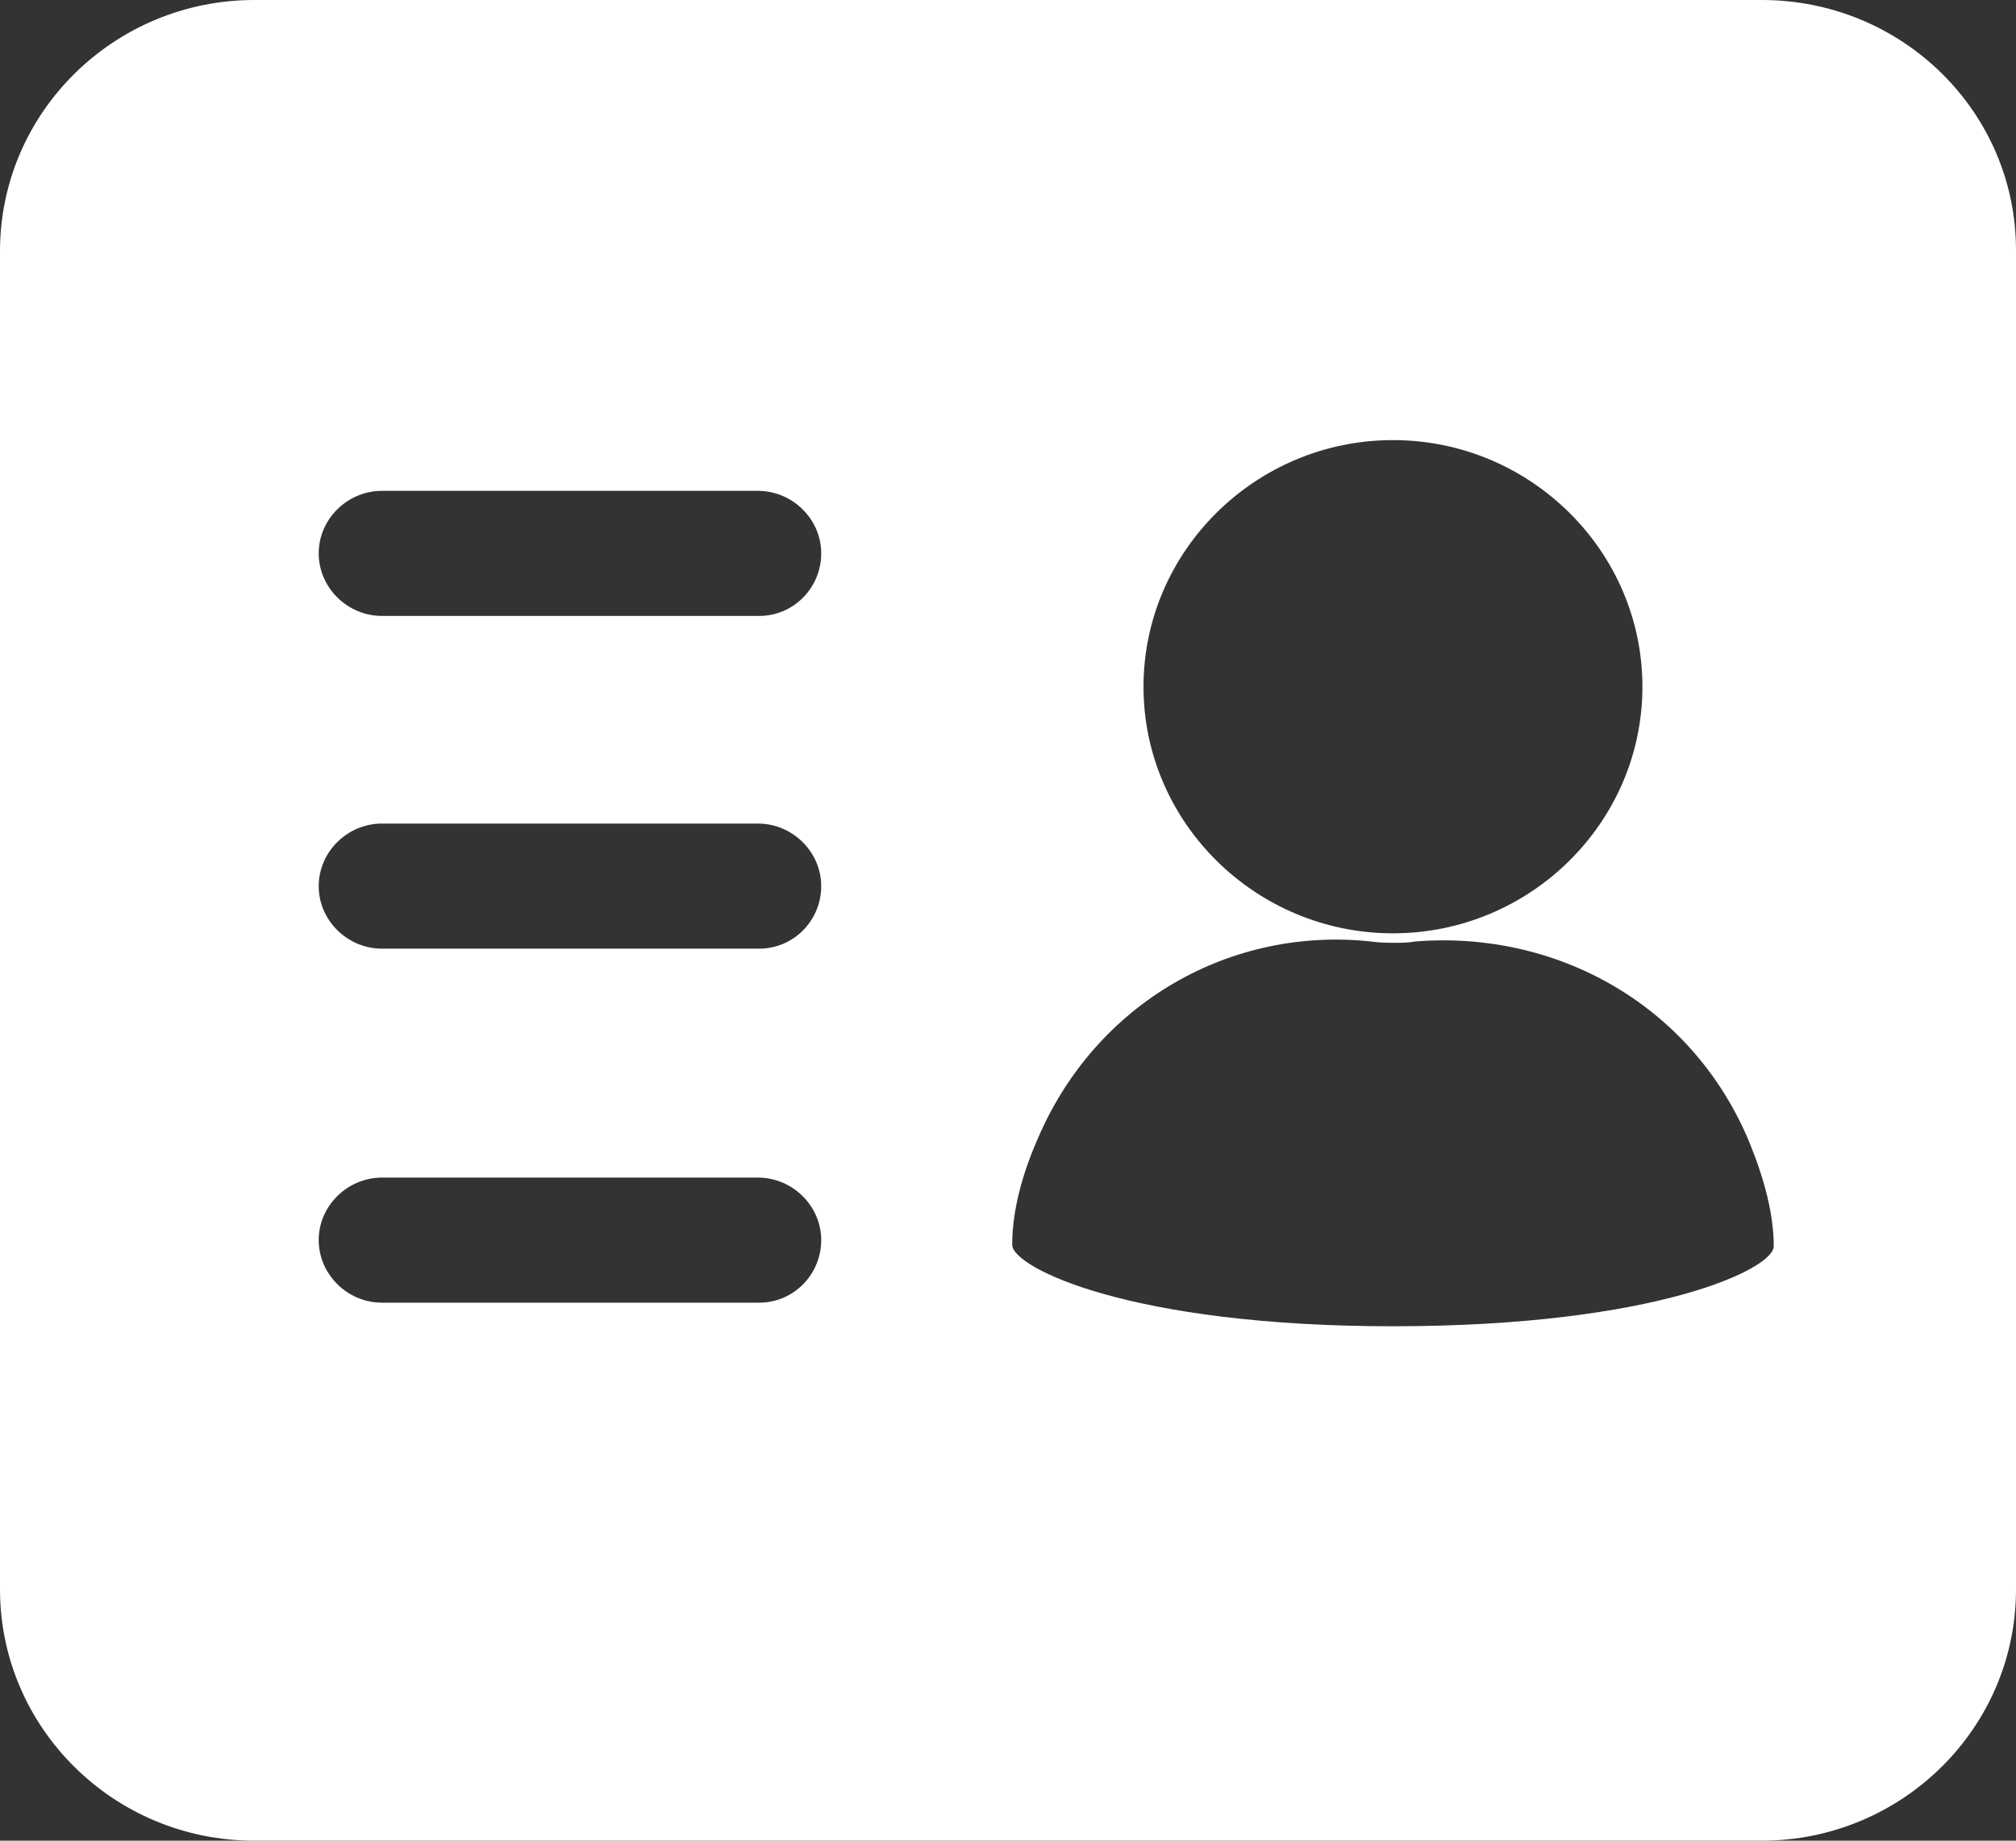 <?xml version="1.0" encoding="UTF-8"?>
<svg width="23px" height="21px" viewBox="0 0 23 21" version="1.1" xmlns="http://www.w3.org/2000/svg" xmlns:xlink="http://www.w3.org/1999/xlink">
    <rect x="0" y="0" width="23" height="21" fill="#333333" stroke="none"/>
    <title>名片2</title>
    <g id="客户端" stroke="none" stroke-width="1" fill="none" fill-rule="evenodd">
        <g id="回复2" transform="translate(-974, -721)" fill="#FFFFFF" fill-rule="nonzero">
            <g id="编组-2备份-10" transform="translate(915, 706)">
                <g id="名片2" transform="translate(59, 15)">
                    <path d="M20.099,0 L2.901,0 C1.307,0 0,1.279 0,2.867 L0,18.133 C0,19.708 1.294,21 2.901,21 L20.099,21 C21.693,21 23,19.721 23,18.133 L23,2.854 C23,1.279 21.706,0 20.099,0 L20.099,0 Z M15.892,5.021 C17.458,5.021 18.738,6.287 18.738,7.835 C18.738,9.383 17.458,10.648 15.892,10.648 C14.326,10.648 13.046,9.383 13.046,7.835 C13.046,6.287 14.326,5.021 15.892,5.021 L15.892,5.021 Z M8.661,14.862 L4.358,14.862 C3.963,14.862 3.636,14.538 3.636,14.148 C3.636,13.758 3.963,13.435 4.358,13.435 L8.647,13.435 C9.042,13.435 9.369,13.758 9.369,14.148 C9.369,14.538 9.056,14.862 8.661,14.862 L8.661,14.862 Z M8.661,10.823 L4.358,10.823 C3.963,10.823 3.636,10.5 3.636,10.11 C3.636,9.719 3.963,9.396 4.358,9.396 L8.647,9.396 C9.042,9.396 9.369,9.719 9.369,10.11 C9.369,10.5 9.056,10.823 8.661,10.823 L8.661,10.823 Z M8.661,7.027 L4.358,7.027 C3.963,7.027 3.636,6.704 3.636,6.313 C3.636,5.923 3.963,5.6 4.358,5.6 L8.647,5.6 C9.042,5.6 9.369,5.923 9.369,6.313 C9.369,6.704 9.056,7.027 8.661,7.027 L8.661,7.027 Z M15.892,15.131 C12.882,15.131 11.548,14.458 11.548,14.202 C11.548,13.825 11.657,13.408 11.834,13.004 C12.501,11.429 14.053,10.567 15.647,10.742 C15.742,10.756 15.824,10.756 15.919,10.756 C15.987,10.756 16.069,10.756 16.137,10.742 C17.744,10.608 19.31,11.456 19.963,13.044 C20.127,13.448 20.236,13.852 20.236,14.215 C20.249,14.471 18.901,15.131 15.892,15.131 L15.892,15.131 Z" id="形状"></path>
                </g>
            </g>
        </g>
    </g>
</svg>